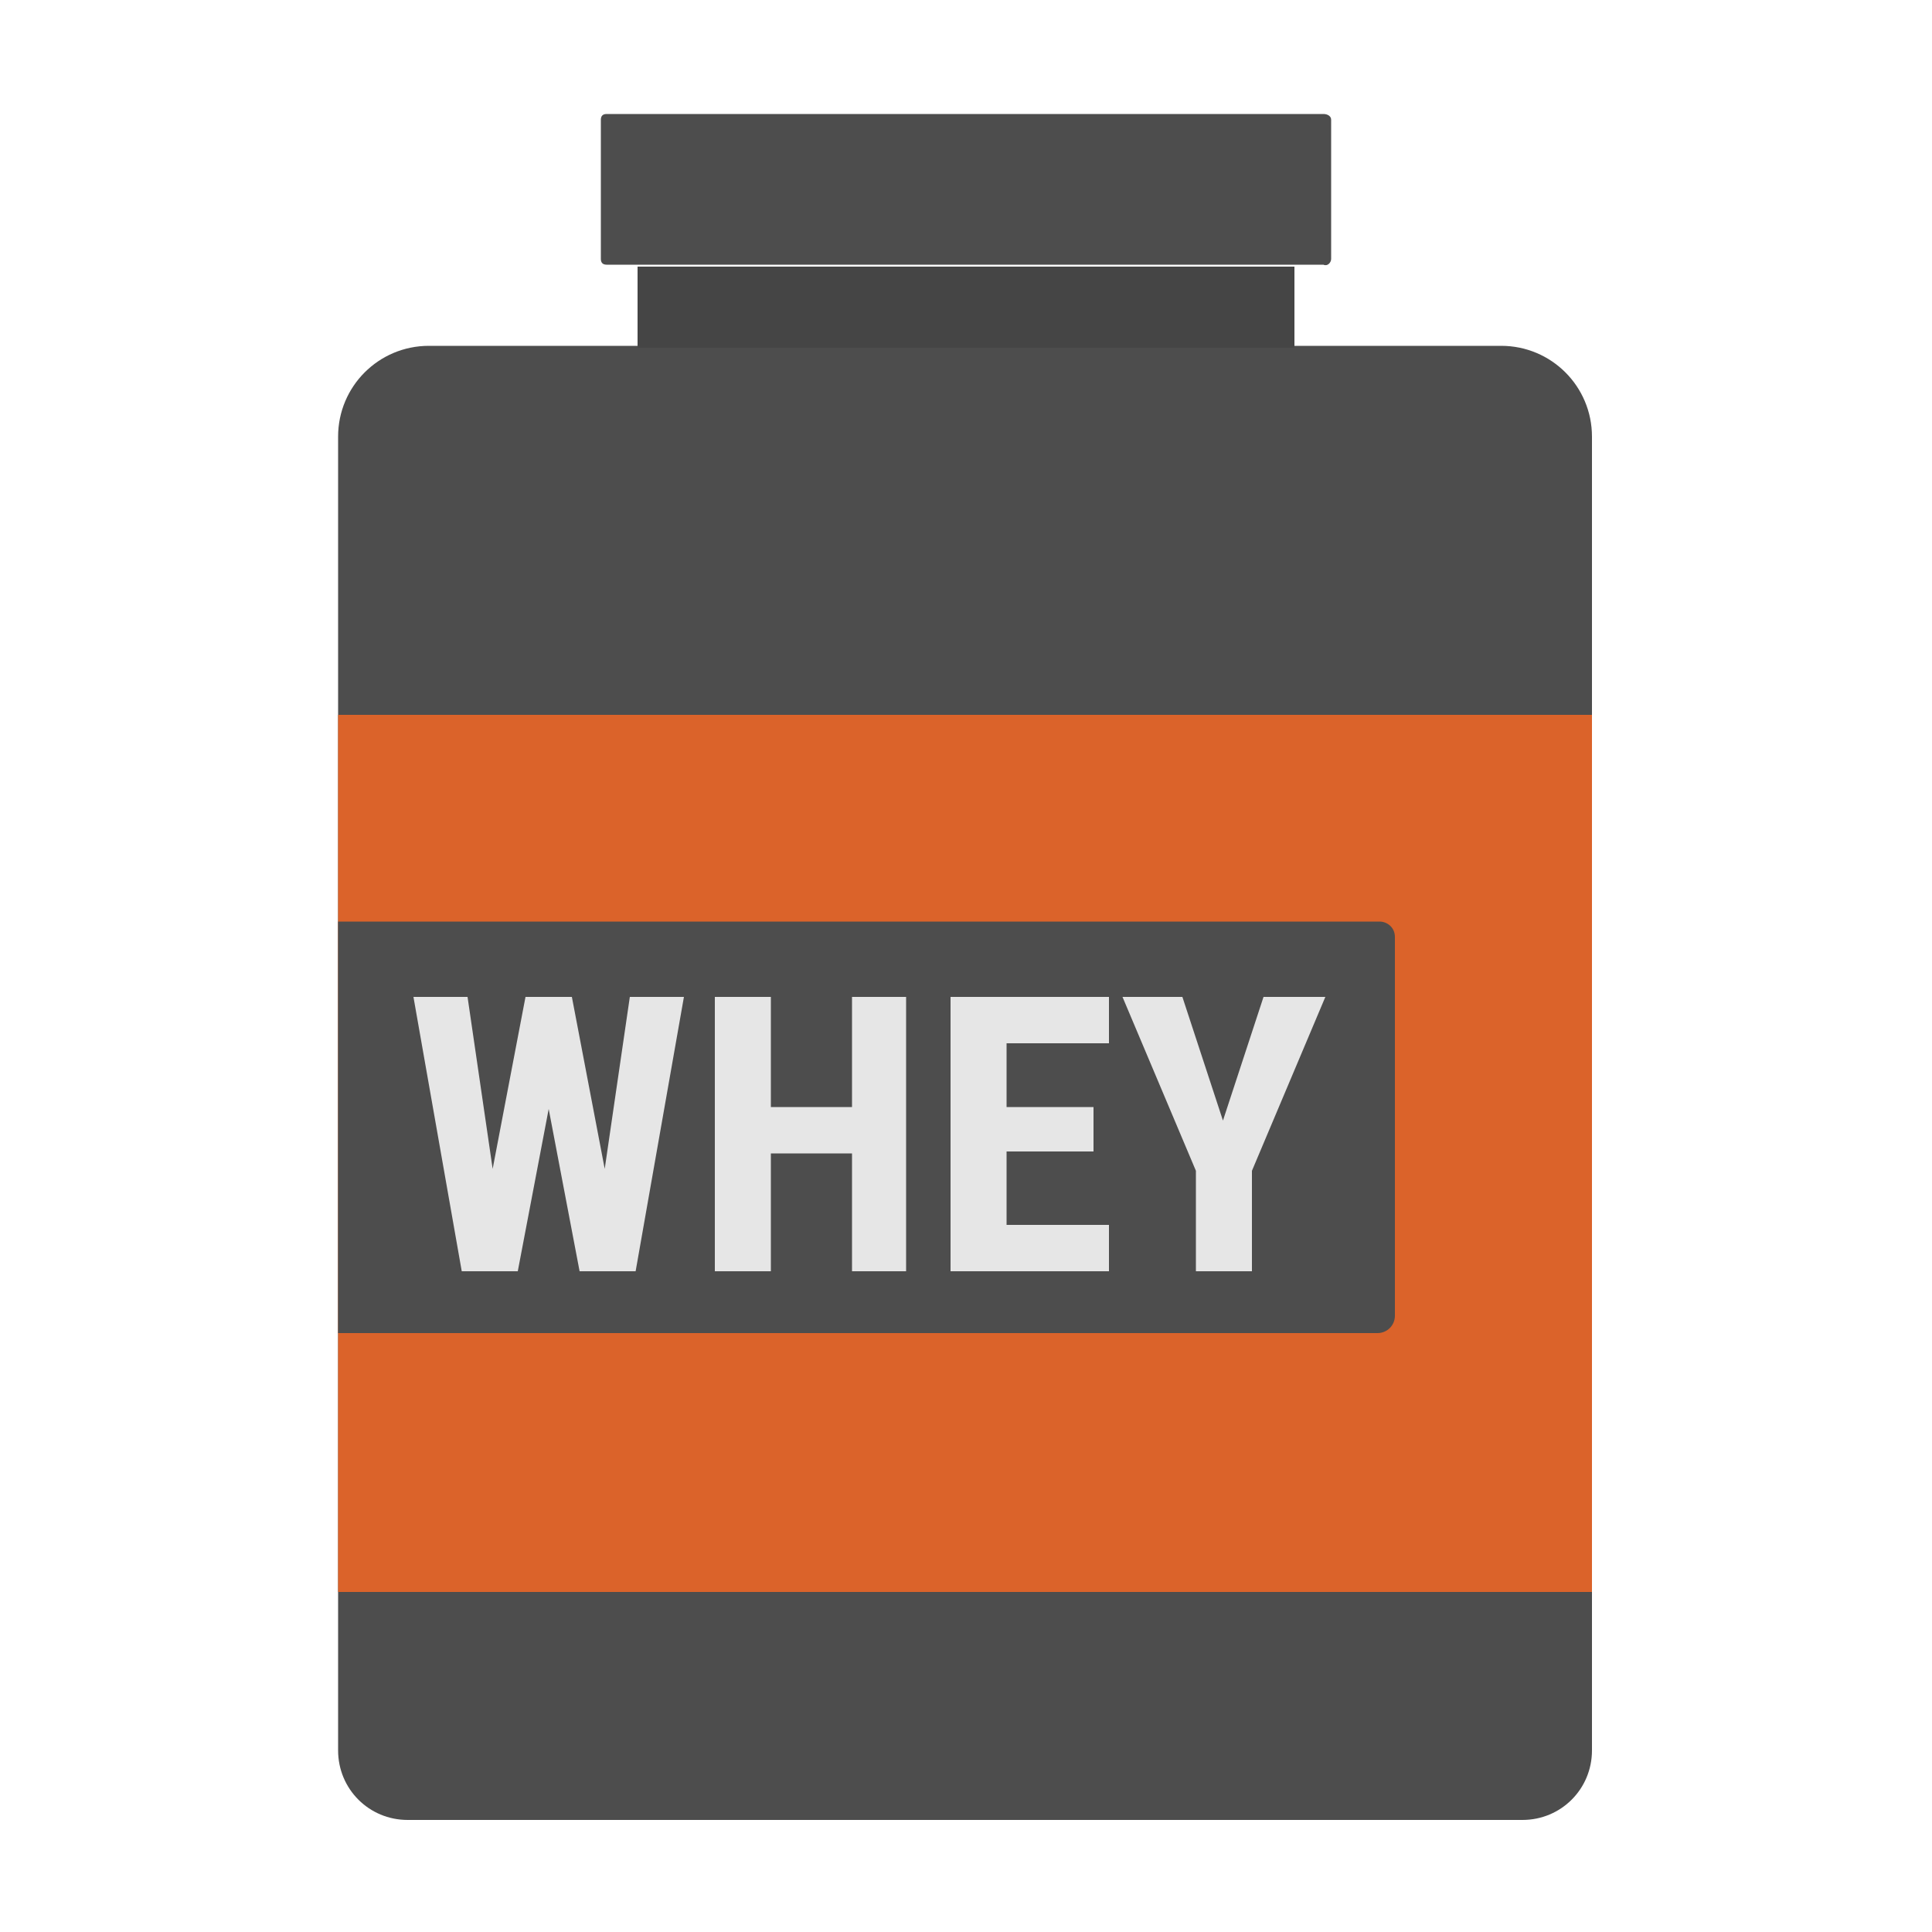 <svg xmlns="http://www.w3.org/2000/svg" id="Layer_1" version="1" viewBox="0 0 1000 1000">
  <style>
    .st0{fill:#4d4d4d}.st3{fill:#e6e6e6}
  </style>
  <path d="M788 942H211c-20 0-36-16-36-36V226c0-26 21-47 47-47h555c26 0 47 21 47 47v680c0 20-16 36-36 36z" class="st0"/>
  <path fill="#db632a" d="M175 370h649v454H175z"/>
  <path fill="#454545" d="M330 138h340v42H330z"/>
  <path d="M685 59H314c-2 0-3 1-3 3v72c0 2 1 3 3 3h371c2 1 4-1 4-3V62c0-2-2-3-4-3zM714 477H175v213h538c5 0 9-4 9-9V485c0-5-4-8-8-8z" class="st0"/>
  <path d="M313 605l13-89h28l-25 142h-29l-16-84-16 84h-29l-25-142h28l13 89 17-89h24l17 89zM469 658h-28v-61h-42v61h-29V516h29v57h42v-57h28v142zM566 596h-45v38h53v24h-82V516h82v24h-53v33h45v23zM633 580l21-64h32l-38 90v52h-29v-52l-38-90h31l21 64z" class="st3"/>
</svg>
